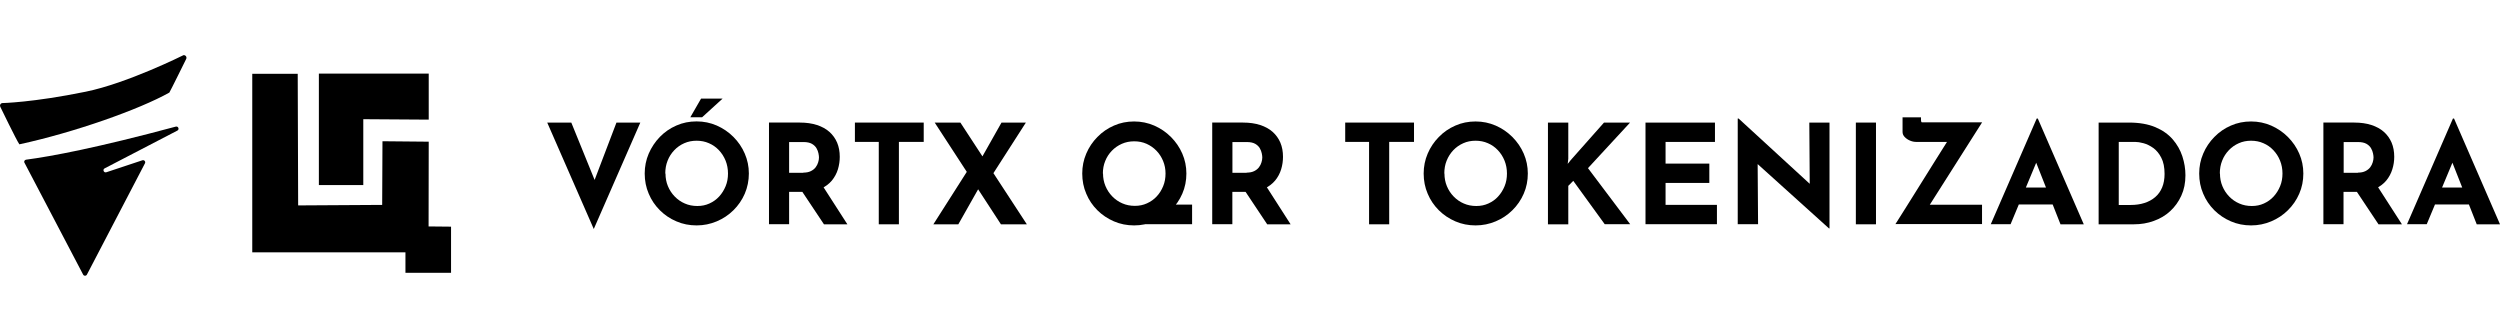 <svg width="272" height="36" viewBox="0 0 272 36" fill="none" xmlns="http://www.w3.org/2000/svg">
<path d="M27.446 8.018V27.451H44.113V29.682H49.074V24.66L46.63 24.636L46.645 15.415L41.613 15.367L41.581 22.293L32.439 22.349L32.392 8.026H27.446V8.018Z" fill="black"/>
<path d="M34.693 20.133H39.526V12.968L46.645 13.016V8.01H34.693V20.133Z" fill="black"/>
<path d="M2.665 17.71L9.044 29.874C9.131 30.042 9.37 30.042 9.458 29.874L15.773 17.766C15.868 17.582 15.693 17.374 15.494 17.438L11.568 18.742C11.297 18.83 11.13 18.446 11.385 18.318L19.3 14.207C19.547 14.079 19.396 13.704 19.125 13.776C10.589 16.071 5.628 17.006 2.833 17.374C2.673 17.398 2.586 17.566 2.657 17.71H2.665Z" fill="black"/>
<path d="M19.929 6.018C19.929 6.018 13.845 9.057 9.33 9.977C3.541 11.161 0.213 11.216 0.213 11.216C0.038 11.264 -0.05 11.456 0.03 11.616C0.03 11.616 1.813 15.303 2.108 15.703C8.144 14.391 15.143 11.912 18.424 10.073C18.464 10.049 20.256 6.418 20.256 6.418C20.367 6.194 20.168 5.946 19.929 6.01V6.018Z" fill="black"/>
<path d="M62.157 13.336L65.398 21.309L64.132 21.053L67.071 13.336H69.667L64.602 24.916L59.538 13.336H62.157Z" fill="black"/>
<path d="M70.144 18.878C70.144 18.118 70.288 17.398 70.582 16.711C70.877 16.031 71.283 15.423 71.793 14.895C72.31 14.367 72.908 13.951 73.592 13.656C74.277 13.352 75.01 13.208 75.79 13.208C76.571 13.208 77.295 13.36 77.98 13.656C78.665 13.96 79.27 14.367 79.796 14.895C80.321 15.423 80.735 16.023 81.03 16.711C81.325 17.398 81.476 18.11 81.476 18.878C81.476 19.646 81.325 20.389 81.03 21.077C80.735 21.757 80.321 22.357 79.796 22.876C79.27 23.396 78.665 23.796 77.98 24.084C77.295 24.372 76.571 24.524 75.79 24.524C75.01 24.524 74.269 24.38 73.592 24.084C72.908 23.796 72.31 23.388 71.793 22.876C71.275 22.357 70.869 21.765 70.582 21.077C70.288 20.397 70.144 19.662 70.144 18.878ZM72.406 18.878C72.406 19.374 72.493 19.829 72.669 20.253C72.844 20.677 73.091 21.053 73.409 21.381C73.728 21.709 74.094 21.965 74.508 22.141C74.922 22.325 75.384 22.413 75.87 22.413C76.356 22.413 76.778 22.325 77.184 22.141C77.59 21.957 77.94 21.709 78.243 21.381C78.545 21.053 78.776 20.677 78.951 20.253C79.127 19.829 79.206 19.366 79.206 18.878C79.206 18.39 79.119 17.91 78.944 17.478C78.768 17.046 78.529 16.671 78.219 16.343C77.908 16.015 77.55 15.759 77.136 15.583C76.722 15.399 76.276 15.311 75.79 15.311C75.304 15.311 74.859 15.399 74.444 15.583C74.03 15.767 73.672 16.015 73.361 16.343C73.051 16.671 72.804 17.046 72.637 17.478C72.462 17.91 72.382 18.374 72.382 18.878H72.406ZM78.617 10.729L76.387 12.76H75.105L76.276 10.729H78.617Z" fill="black"/>
<path d="M87.026 13.336C87.719 13.336 88.34 13.424 88.882 13.6C89.423 13.776 89.877 14.024 90.243 14.351C90.609 14.679 90.888 15.071 91.079 15.519C91.27 15.975 91.366 16.487 91.366 17.062C91.366 17.51 91.302 17.966 91.167 18.414C91.031 18.862 90.808 19.278 90.506 19.646C90.195 20.013 89.797 20.317 89.296 20.541C88.794 20.765 88.173 20.877 87.424 20.877H85.856V24.396H83.666V13.328H87.026V13.336ZM87.4 18.782C87.735 18.782 88.005 18.726 88.228 18.614C88.451 18.502 88.619 18.366 88.746 18.198C88.874 18.03 88.961 17.846 89.017 17.662C89.073 17.478 89.104 17.302 89.104 17.142C89.104 17.023 89.088 16.87 89.049 16.687C89.017 16.503 88.937 16.311 88.834 16.127C88.722 15.935 88.555 15.775 88.332 15.647C88.101 15.519 87.806 15.455 87.424 15.455H85.856V18.798H87.408L87.4 18.782ZM89.447 20.133L92.194 24.404H89.646L86.843 20.197L89.447 20.141V20.133Z" fill="black"/>
<path d="M100.5 13.336V15.439H97.8V24.404H95.61V15.439H93.014V13.336H100.5Z" fill="black"/>
<path d="M101.551 24.404L105.5 18.206L106.528 20.405L104.266 24.404H101.551ZM104.489 13.336L111.72 24.404H108.901L101.694 13.336H104.489ZM106.671 17.398L108.964 13.336H111.616L107.802 19.278L106.671 17.398Z" fill="black"/>
<path d="M117.748 18.878C117.748 18.118 117.891 17.398 118.186 16.711C118.472 16.031 118.886 15.423 119.396 14.903C119.914 14.375 120.511 13.96 121.196 13.664C121.88 13.36 122.613 13.216 123.393 13.216C124.174 13.216 124.898 13.368 125.583 13.664C126.268 13.967 126.873 14.375 127.399 14.903C127.924 15.431 128.338 16.031 128.633 16.711C128.928 17.39 129.079 18.11 129.079 18.878C129.079 19.646 128.936 20.389 128.633 21.077C128.338 21.757 127.924 22.357 127.399 22.876C126.873 23.396 126.268 23.796 125.583 24.084C124.898 24.372 124.174 24.524 123.393 24.524C122.613 24.524 121.88 24.38 121.196 24.084C120.511 23.788 119.914 23.388 119.396 22.876C118.878 22.357 118.472 21.765 118.186 21.077C117.891 20.397 117.748 19.662 117.748 18.878ZM120.009 18.878C120.009 19.358 120.097 19.814 120.272 20.237C120.447 20.661 120.694 21.037 121.012 21.365C121.331 21.693 121.697 21.949 122.111 22.125C122.525 22.309 122.987 22.397 123.473 22.397C123.959 22.397 124.381 22.309 124.787 22.125C125.193 21.941 125.551 21.693 125.846 21.373C126.149 21.053 126.38 20.677 126.555 20.253C126.73 19.829 126.81 19.366 126.81 18.878C126.81 18.39 126.722 17.942 126.547 17.518C126.372 17.094 126.133 16.719 125.822 16.399C125.512 16.079 125.153 15.831 124.747 15.647C124.333 15.463 123.887 15.375 123.401 15.375C122.916 15.375 122.47 15.463 122.056 15.647C121.641 15.831 121.283 16.079 120.973 16.399C120.662 16.719 120.415 17.094 120.248 17.518C120.073 17.942 119.993 18.398 119.993 18.878H120.009ZM126.26 22.261H129.7V24.396H123.401L126.268 22.261H126.26Z" fill="black"/>
<path d="M135.25 13.336C135.943 13.336 136.564 13.424 137.106 13.6C137.647 13.776 138.101 14.024 138.467 14.351C138.834 14.679 139.112 15.071 139.304 15.519C139.495 15.975 139.59 16.487 139.59 17.062C139.59 17.51 139.527 17.966 139.391 18.414C139.256 18.862 139.033 19.278 138.73 19.646C138.42 20.013 138.022 20.317 137.52 20.541C137.018 20.765 136.397 20.877 135.649 20.877H134.08V24.396H131.89V13.328H135.25V13.336ZM135.633 18.782C135.967 18.782 136.238 18.726 136.461 18.614C136.684 18.502 136.851 18.366 136.978 18.198C137.106 18.03 137.193 17.846 137.249 17.662C137.305 17.478 137.337 17.302 137.337 17.142C137.337 17.023 137.321 16.87 137.281 16.687C137.249 16.503 137.169 16.311 137.066 16.127C136.954 15.935 136.787 15.775 136.564 15.647C136.333 15.519 136.039 15.455 135.656 15.455H134.088V18.798H135.641L135.633 18.782ZM137.679 20.133L140.418 24.404H137.87L135.067 20.197L137.671 20.141L137.679 20.133Z" fill="black"/>
<path d="M153.844 13.336V15.439H151.145V24.404H148.955V15.439H146.359V13.336H153.844Z" fill="black"/>
<path d="M154.895 18.878C154.895 18.118 155.039 17.398 155.333 16.711C155.62 16.031 156.034 15.423 156.544 14.903C157.061 14.375 157.658 13.96 158.343 13.664C159.028 13.36 159.761 13.216 160.541 13.216C161.321 13.216 162.046 13.368 162.731 13.664C163.416 13.967 164.021 14.375 164.546 14.903C165.072 15.431 165.486 16.031 165.781 16.711C166.075 17.39 166.227 18.11 166.227 18.878C166.227 19.646 166.083 20.389 165.781 21.077C165.486 21.757 165.072 22.357 164.546 22.876C164.021 23.396 163.416 23.796 162.731 24.084C162.046 24.372 161.321 24.524 160.541 24.524C159.761 24.524 159.028 24.38 158.343 24.084C157.658 23.788 157.061 23.388 156.544 22.876C156.026 22.357 155.62 21.765 155.333 21.077C155.039 20.397 154.895 19.662 154.895 18.878ZM157.157 18.878C157.157 19.374 157.244 19.829 157.42 20.253C157.595 20.677 157.842 21.053 158.16 21.381C158.479 21.709 158.845 21.965 159.259 22.141C159.673 22.325 160.135 22.413 160.621 22.413C161.106 22.413 161.528 22.325 161.935 22.141C162.341 21.957 162.699 21.709 162.994 21.381C163.296 21.053 163.527 20.677 163.702 20.253C163.878 19.829 163.957 19.366 163.957 18.878C163.957 18.39 163.87 17.91 163.694 17.478C163.519 17.046 163.28 16.671 162.97 16.343C162.659 16.015 162.301 15.759 161.887 15.583C161.473 15.399 161.027 15.311 160.541 15.311C160.055 15.311 159.609 15.399 159.203 15.583C158.789 15.767 158.431 16.015 158.12 16.343C157.81 16.671 157.571 17.046 157.396 17.478C157.22 17.91 157.141 18.374 157.141 18.878H157.157Z" fill="black"/>
<path d="M170.63 17.27L170.567 17.83L170.901 17.414L174.516 13.336H177.351L172.772 18.294L177.367 24.396H174.596L171.172 19.677L170.63 20.221V24.404H168.417V13.336H170.63V17.278V17.27Z" fill="black"/>
<path d="M179.023 13.336H186.588V15.439H181.213V17.798H185.975V19.901H181.213V22.293H186.803V24.396H179.031V13.328L179.023 13.336Z" fill="black"/>
<path d="M198.995 24.852L190.586 17.27L191.231 17.63L191.278 24.396H189.065V12.896H189.16L197.386 20.445L196.9 20.237L196.853 13.336H199.05V24.852H198.987H198.995Z" fill="black"/>
<path d="M201.917 13.336H204.107V24.404H201.917V13.336Z" fill="black"/>
<path d="M206.209 24.404C206.552 23.86 206.862 23.364 207.149 22.916C207.436 22.469 207.754 21.957 208.112 21.381C208.471 20.813 208.837 20.221 209.211 19.622C209.586 19.022 209.952 18.43 210.31 17.862C210.669 17.294 210.987 16.774 211.274 16.327C211.56 15.879 211.871 15.375 212.213 14.839L212.452 15.439H208.455C208.248 15.439 208.025 15.391 207.802 15.295C207.579 15.199 207.388 15.071 207.228 14.903C207.069 14.735 206.998 14.551 206.998 14.351V12.768H209.004V12.976C209.004 13.2 209.036 13.312 209.108 13.312C209.179 13.312 209.307 13.312 209.49 13.312H215.653L209.809 22.517L209.689 22.277H215.645V24.38H206.209V24.404Z" fill="black"/>
<path d="M216.593 24.404L221.594 12.896H221.713L226.714 24.404H224.182L220.989 16.311L222.573 15.223L218.751 24.396H216.593V24.404ZM223.338 20.405L224.102 22.245H219.324L220.001 20.405H223.338Z" fill="black"/>
<path d="M228.331 24.404V13.336H231.643C232.758 13.336 233.706 13.504 234.494 13.832C235.282 14.167 235.911 14.607 236.389 15.159C236.867 15.711 237.217 16.327 237.44 17.006C237.663 17.686 237.775 18.374 237.775 19.07C237.775 19.893 237.631 20.629 237.329 21.285C237.034 21.941 236.628 22.501 236.118 22.972C235.609 23.444 235.012 23.796 234.335 24.036C233.658 24.284 232.949 24.404 232.193 24.404H228.331ZM230.512 22.301H231.81C232.368 22.301 232.87 22.229 233.315 22.085C233.769 21.941 234.16 21.725 234.486 21.445C234.813 21.165 235.067 20.813 235.243 20.389C235.418 19.965 235.505 19.47 235.505 18.926C235.505 18.206 235.386 17.614 235.147 17.158C234.916 16.703 234.621 16.351 234.279 16.103C233.929 15.855 233.578 15.679 233.22 15.583C232.862 15.487 232.551 15.439 232.304 15.439H230.52V22.317L230.512 22.301Z" fill="black"/>
<path d="M239.272 18.878C239.272 18.118 239.415 17.398 239.71 16.711C239.996 16.031 240.411 15.423 240.92 14.903C241.438 14.375 242.035 13.96 242.72 13.664C243.405 13.36 244.137 13.216 244.918 13.216C245.698 13.216 246.423 13.368 247.107 13.664C247.792 13.967 248.398 14.375 248.923 14.903C249.449 15.431 249.863 16.031 250.157 16.711C250.452 17.39 250.603 18.11 250.603 18.878C250.603 19.646 250.46 20.389 250.157 21.077C249.863 21.757 249.449 22.357 248.923 22.876C248.398 23.396 247.792 23.796 247.107 24.084C246.423 24.372 245.698 24.524 244.918 24.524C244.137 24.524 243.405 24.38 242.72 24.084C242.035 23.788 241.438 23.388 240.92 22.876C240.403 22.357 239.996 21.765 239.71 21.077C239.415 20.397 239.272 19.662 239.272 18.878ZM241.533 18.878C241.533 19.374 241.621 19.829 241.796 20.253C241.971 20.677 242.218 21.053 242.537 21.381C242.855 21.709 243.222 21.965 243.636 22.141C244.05 22.325 244.512 22.413 244.997 22.413C245.483 22.413 245.905 22.325 246.311 22.141C246.717 21.957 247.068 21.709 247.37 21.381C247.673 21.053 247.904 20.677 248.079 20.253C248.254 19.829 248.334 19.366 248.334 18.878C248.334 18.39 248.246 17.91 248.071 17.478C247.896 17.046 247.657 16.671 247.346 16.343C247.036 16.015 246.677 15.759 246.263 15.583C245.849 15.399 245.403 15.311 244.918 15.311C244.432 15.311 243.986 15.399 243.58 15.583C243.166 15.767 242.807 16.015 242.497 16.343C242.186 16.671 241.939 17.046 241.772 17.478C241.597 17.91 241.517 18.374 241.517 18.878H241.533Z" fill="black"/>
<path d="M256.154 13.336C256.846 13.336 257.467 13.424 258.009 13.6C258.55 13.776 259.004 14.024 259.371 14.351C259.737 14.679 260.016 15.071 260.207 15.519C260.398 15.975 260.493 16.487 260.493 17.062C260.493 17.51 260.43 17.966 260.286 18.414C260.151 18.862 259.928 19.278 259.625 19.646C259.315 20.013 258.917 20.317 258.415 20.541C257.913 20.765 257.292 20.877 256.544 20.877H254.975V24.396H252.785V13.328H256.146L256.154 13.336ZM256.536 18.782C256.87 18.782 257.141 18.726 257.364 18.614C257.587 18.502 257.754 18.366 257.882 18.198C258.009 18.03 258.097 17.846 258.152 17.662C258.208 17.478 258.24 17.302 258.24 17.142C258.24 17.023 258.224 16.87 258.184 16.687C258.152 16.503 258.073 16.311 257.969 16.127C257.858 15.935 257.69 15.775 257.467 15.647C257.236 15.519 256.934 15.455 256.56 15.455H254.991V18.798H256.544L256.536 18.782ZM258.582 20.133L261.33 24.404H258.781L255.978 20.197L258.582 20.141V20.133Z" fill="black"/>
<path d="M261.879 24.404L266.88 12.896H266.999L272 24.404H269.468L266.275 16.311L267.859 15.223L264.029 24.396H261.871L261.879 24.404ZM268.632 20.405L269.396 22.245H264.618L265.295 20.405H268.632Z" fill="black"/>
</svg>
